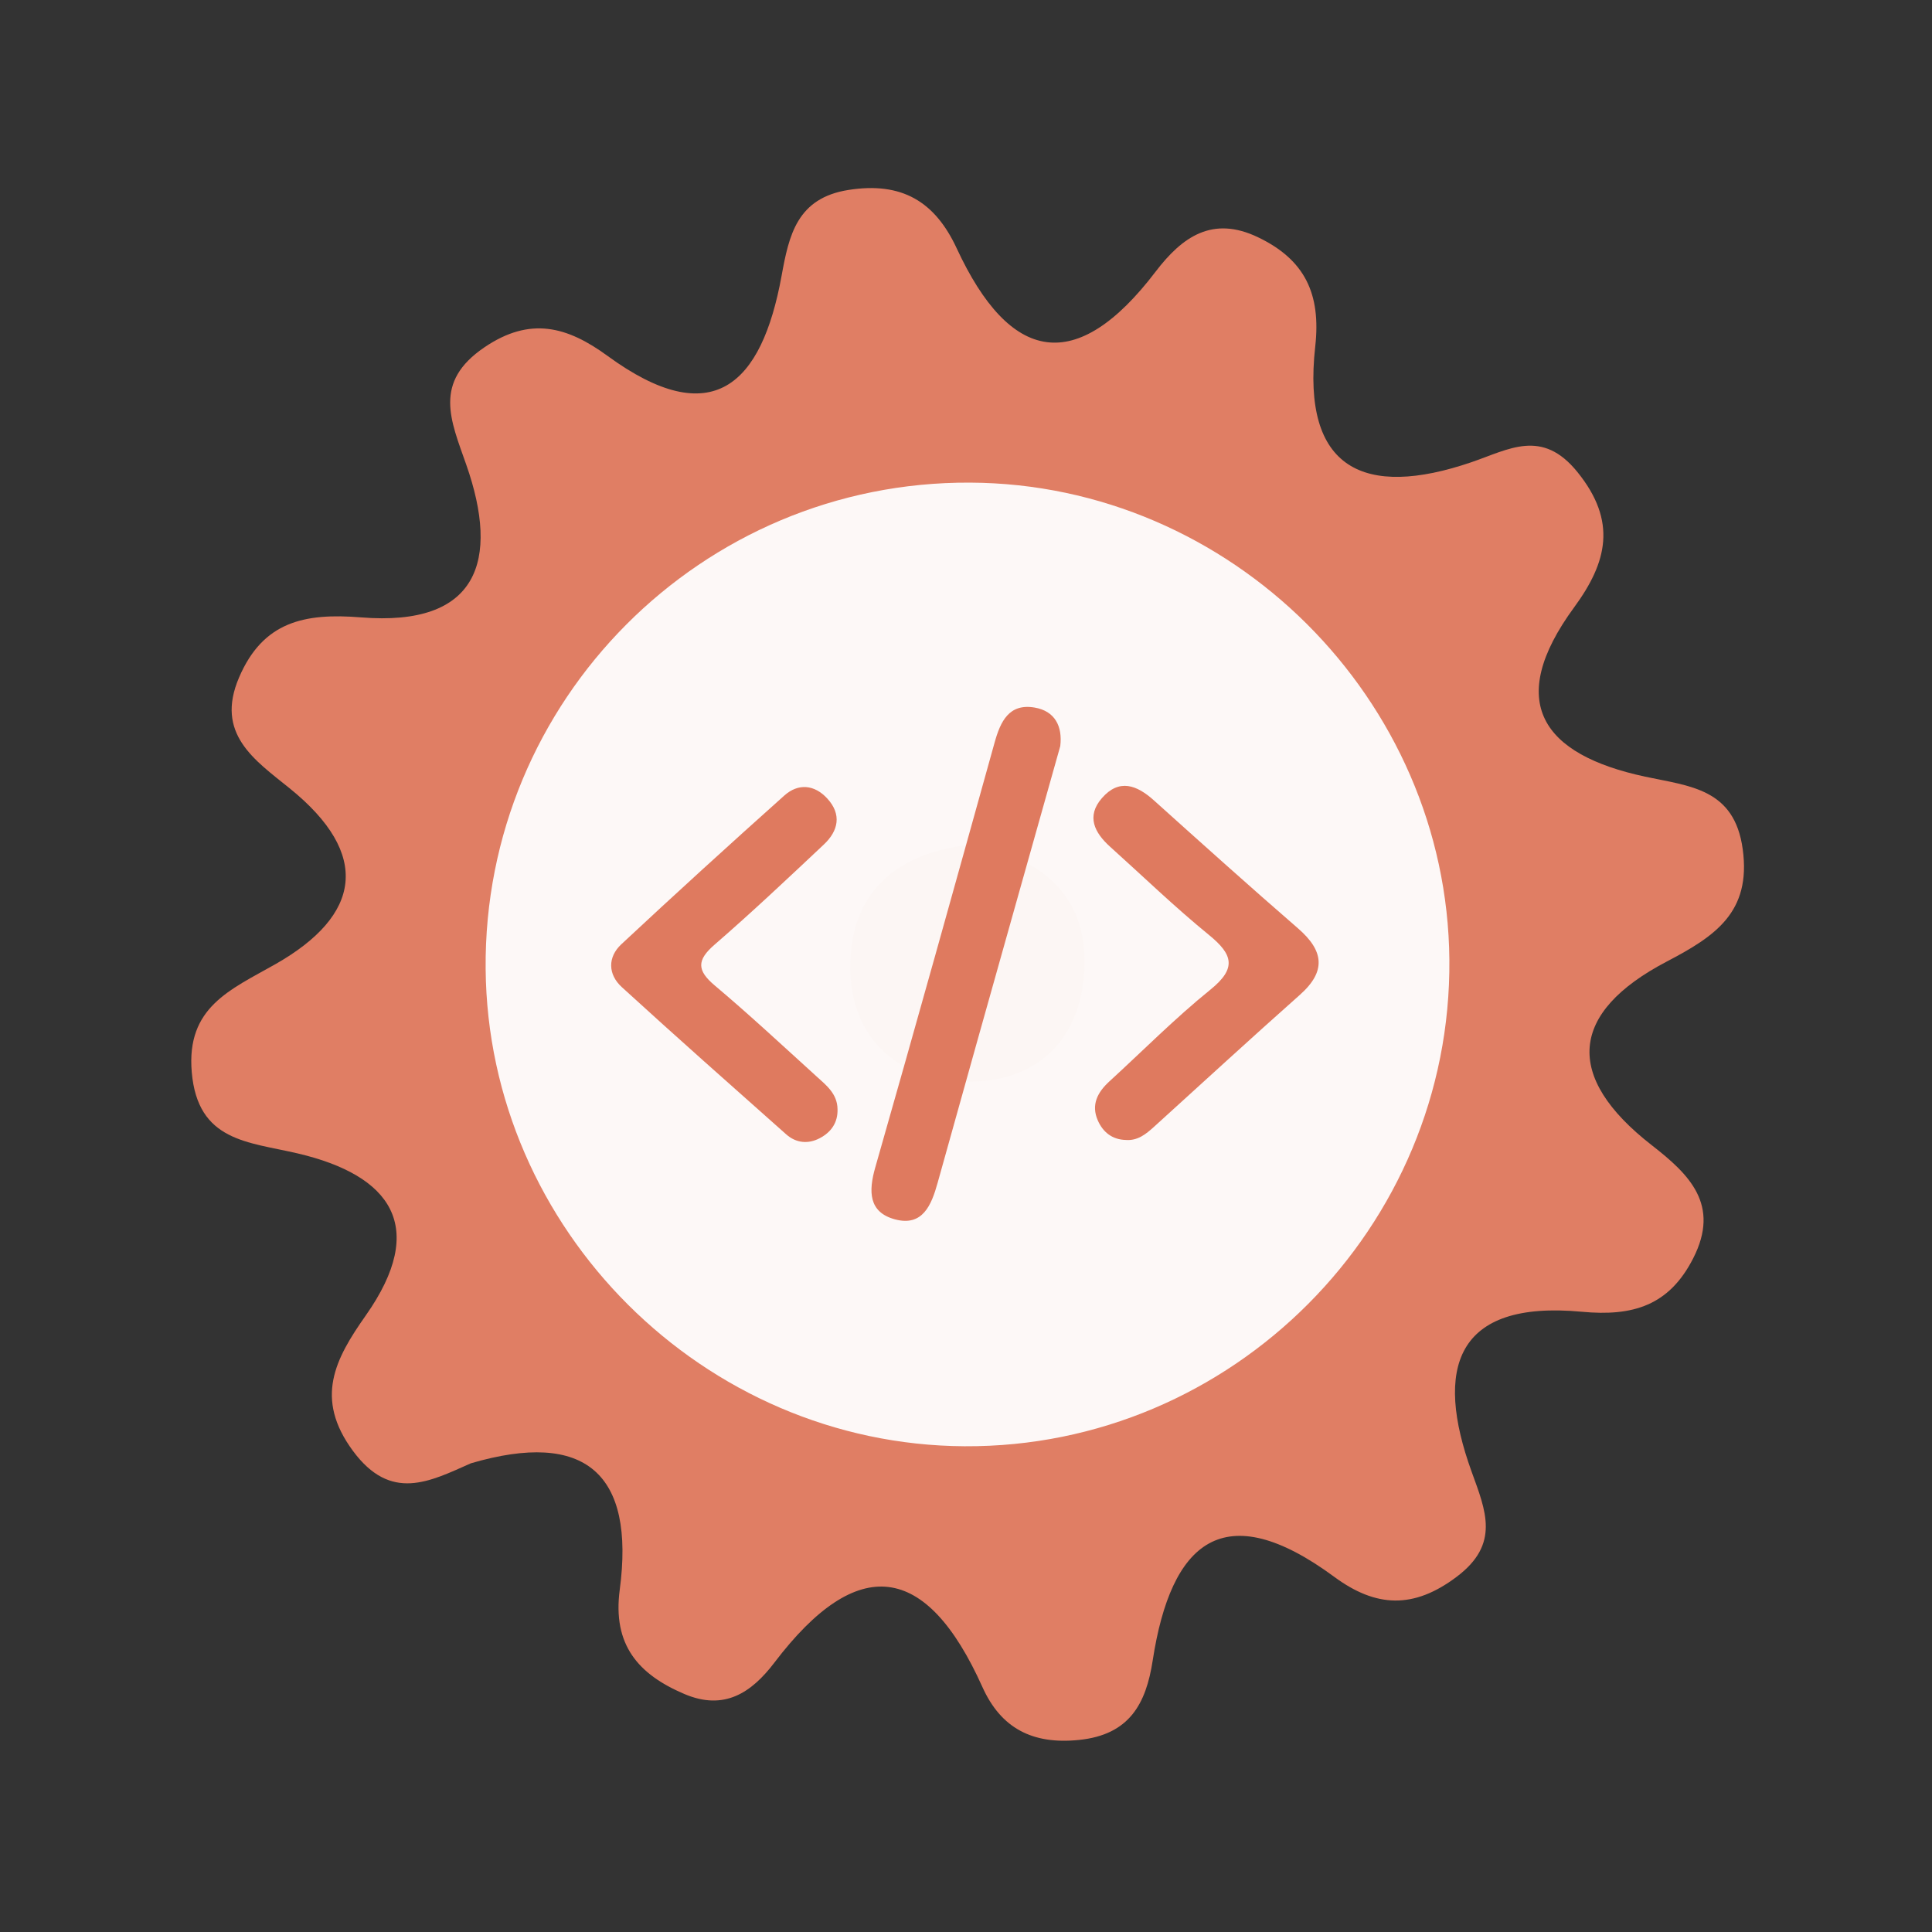 <?xml version="1.0" encoding="utf-8"?>
<!-- Generator: Adobe Illustrator 26.0.1, SVG Export Plug-In . SVG Version: 6.00 Build 0)  -->
<svg version="1.1" id="Calque_1" xmlns="http://www.w3.org/2000/svg" xmlns:xlink="http://www.w3.org/1999/xlink" x="0px" y="0px"
	 viewBox="0 0 400 400" style="enable-background:new 0 0 400 400;" xml:space="preserve">
<rect x="0" y="0" width="400" height="400" fill="#333333" stroke="none"/>
<style type="text/css">
	.st0{fill:#E07E64;}
	.st1{fill:#FDF8F7;}
	.st2{fill:#FCF6F4;}
	.st3{fill:#DF7A5F;}
</style>
<g>
	<g>
		<g>
			<path class="st0" d="M97.504,302.957c-8.565,3.799-16.577,8.076-24.436-2.574c-8.021-10.87-3.683-19.023,2.656-28.022
				c12.945-18.401,5.221-29.029-14.087-33.556c-10.276-2.413-20.701-2.443-21.936-16.831c-1.153-13.45,7.947-17.032,17.308-22.346
				c17.815-10.118,19.878-22.748,2.961-36.416c-7.235-5.85-15.49-11.274-10.468-22.967c4.952-11.541,13.511-13.37,25.237-12.423
				c24.239,1.966,28.78-11.709,21.79-31.63c-3.235-9.22-6.881-17.058,3.758-24.279c9.494-6.454,17.19-4.294,25.483,1.761
				c21.698,15.855,31.916,6.077,36.046-16.558c1.529-8.374,3.156-16.126,13.898-17.797c10.958-1.712,17.842,2.36,22.361,12.096
				c11.038,23.785,24.771,26.369,41.174,4.837c5.508-7.227,11.781-11.663,21.225-7.123c9.616,4.617,13.054,11.616,11.831,22.603
				c-2.85,25.495,10.204,31.506,32.292,23.979c7.825-2.665,14.659-7.069,22.02,2.055c8.229,10.194,6.135,18.648-0.713,27.981
				c-14.371,19.611-6.611,30.487,14.712,35.054c9.236,1.984,18.49,2.44,20.198,15.025c1.775,13.06-5.719,18.011-15.736,23.256
				c-20.12,10.533-21.375,23.807-3.087,38.03c7.767,6.048,14.232,12.309,8.562,23.416c-4.97,9.757-12.433,12.058-23.056,11.056
				c-26.289-2.465-30.51,11.831-22.83,33.069c2.971,8.206,5.917,15.013-3.057,21.788c-8.956,6.762-16.756,6.374-25.363,0.03
				c-22.845-16.834-33.794-7.368-37.595,17.321c-1.371,8.928-4.788,15.366-15.23,16.44c-9.664,1.005-16.196-2.43-20.032-10.969
				c-11.593-25.798-25.844-27.683-43.043-5.059c-4.79,6.298-10.426,10.029-18.675,6.512c-9.549-4.071-14.873-10.189-13.362-21.57
				C131.501,305.086,121.217,296.009,97.504,302.957z"/>
			<path class="st1" d="M300.076,198.691c0.49,55.42-44.98,101.05-100.37,100.74c-54.01-0.3-98.69-44.85-99.16-98.84
				c-0.48-55.59,44.71-100.95,100.3-100.67C254.876,100.181,299.596,144.711,300.076,198.691z"/>
			<path class="st2" d="M201.566,174.821c13.89,2.81,23.26,10.52,22.99,24.77c-0.29,15.63-10.01,25.07-25.68,24.3
				c-13.94-0.68-23.04-9.88-22.84-24.11C176.256,184.041,186.426,176.281,201.566,174.821z"/>
			<g>
				<g>
					<g>
						<path class="st3" d="M219.515,154.478c-3.03,10.753-6.037,21.41-9.032,32.067c-5.466,19.455-10.952,38.902-16.366,58.373
							c-1.279,4.603-3.106,9.073-8.823,7.536c-5.452-1.467-5.505-5.764-4.08-10.748c8.373-29.276,16.537-58.614,24.701-87.949
							c1.216-4.371,2.982-8.18,8.312-7.261C218.417,147.217,220.012,150.383,219.515,154.478z"/>
						<path class="st3" d="M173.4,229.604c0.101,2.816-1.326,4.808-3.665,6.039c-2.407,1.268-4.913,1.035-6.974-0.799
							c-11.387-10.113-22.793-20.207-34.033-30.481c-2.869-2.623-2.942-6.2-0.09-8.862c11.13-10.391,22.397-20.643,33.749-30.795
							c2.885-2.578,6.227-2.278,8.885,0.61c3.04,3.303,2.304,6.699-0.699,9.526c-7.461,7.025-14.922,14.058-22.661,20.768
							c-3.682,3.194-3.624,5.315,0.068,8.422c7.199,6.064,14.091,12.493,21.066,18.818
							C171.076,224.693,173.349,226.451,173.4,229.604z"/>
						<path class="st3" d="M233.091,236.017c-2.805-0.071-4.721-1.598-5.793-4.022c-1.448-3.274-0.052-5.873,2.395-8.11
							c6.948-6.358,13.598-13.084,20.909-18.988c5.505-4.447,4.639-7.304-0.309-11.334c-7.077-5.768-13.661-12.143-20.456-18.253
							c-3.243-2.918-4.975-6.314-1.692-10.079c3.57-4.09,7.229-2.703,10.785,0.501c9.885,8.892,19.777,17.776,29.821,26.487
							c5.327,4.62,5.887,8.863,0.369,13.758c-10.153,9.006-20.14,18.2-30.196,27.318
							C237.258,234.805,235.548,236.206,233.091,236.017z"/>
					</g>
				</g>
			</g>
		</g>
	</g>
</g>
<g>
</g>
<g>
</g>
<g>
</g>
<g>
</g>
<g>
</g>
<g>
</g>
<g>
</g>
<g>
</g>
<g>
</g>
<g>
</g>
<g>
</g>
<g>
</g>
<g>
</g>
<g>
</g>
<g>
</g>
</svg>
